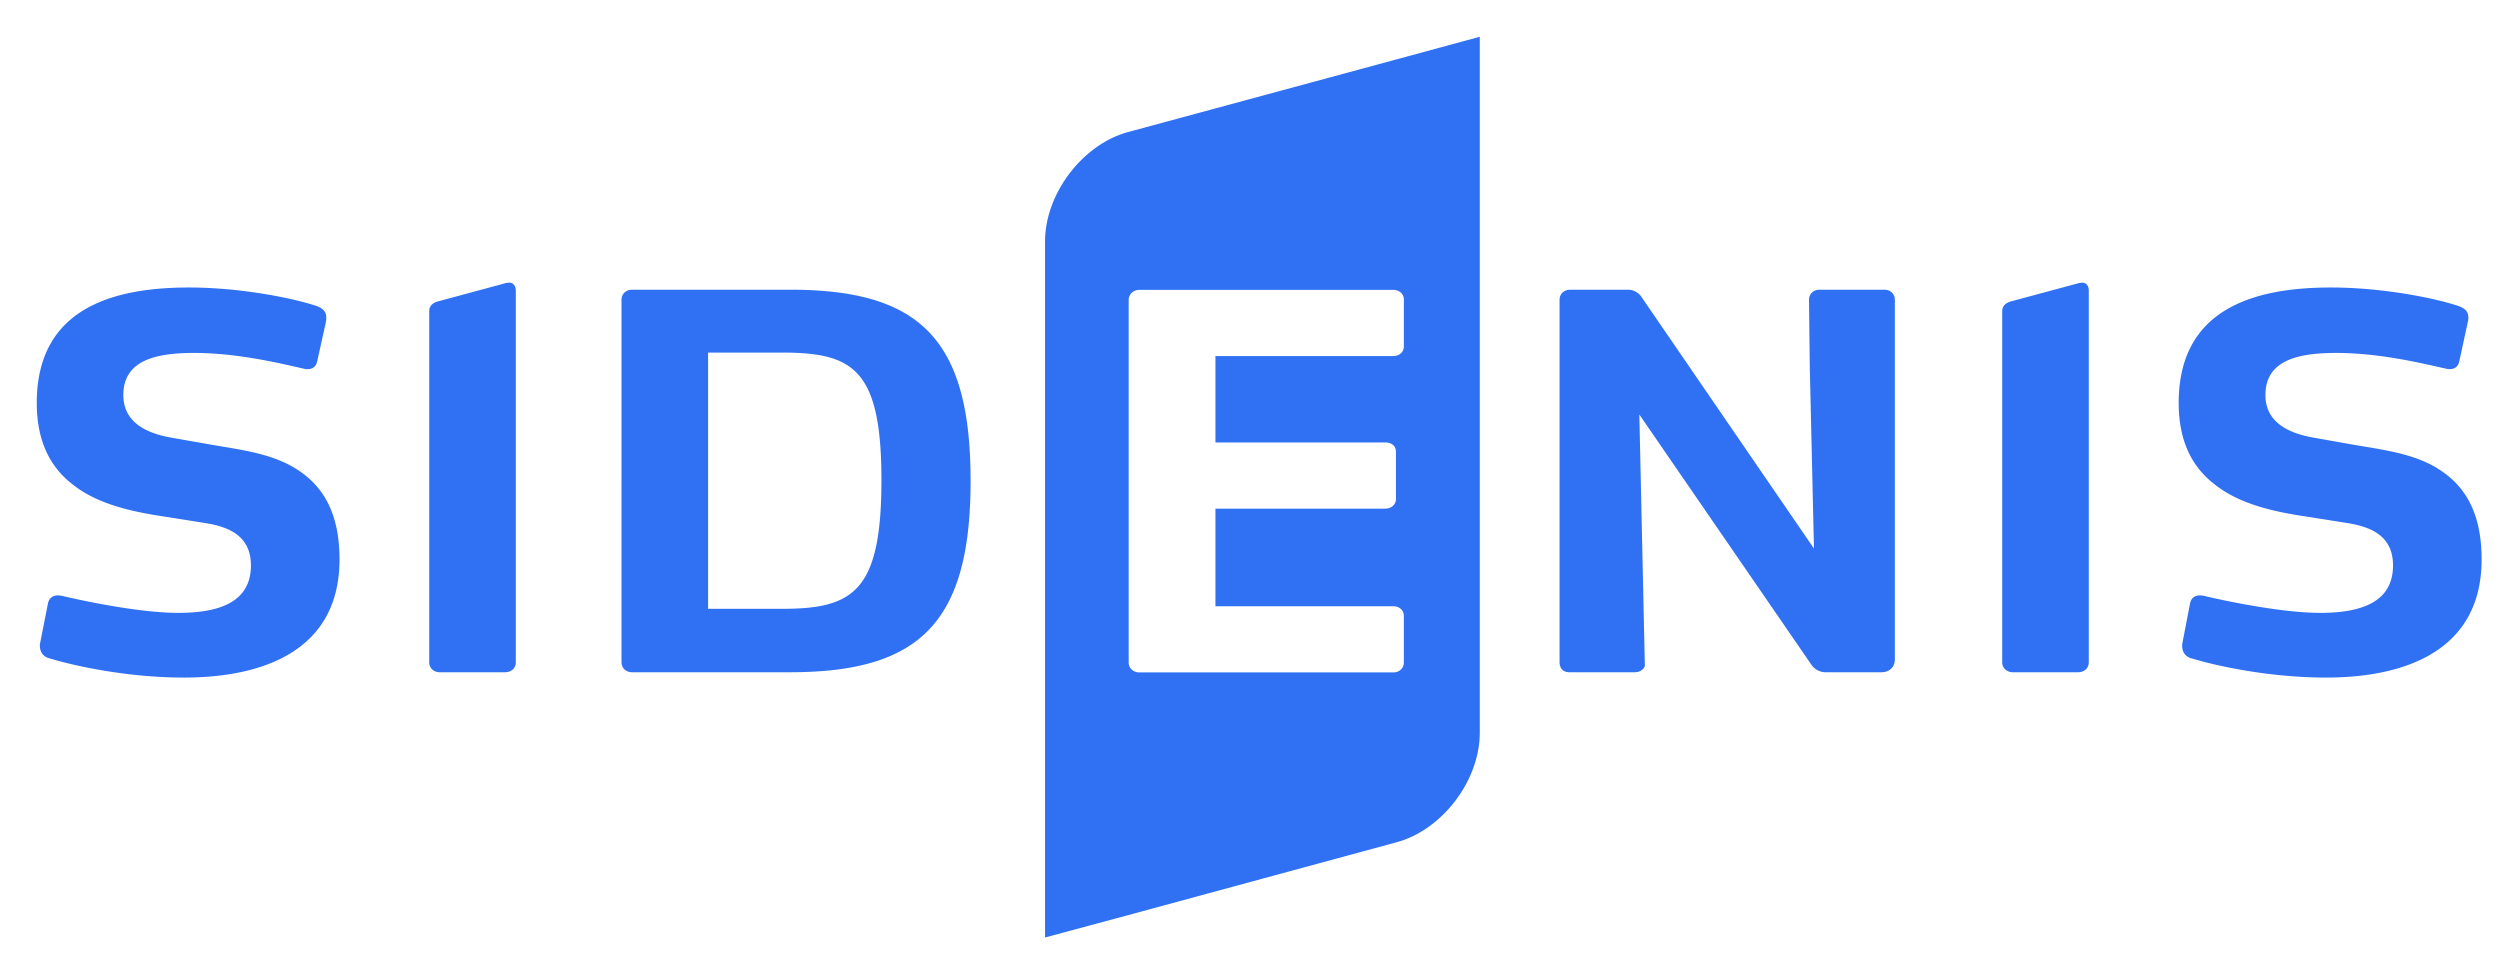 <svg xmlns="http://www.w3.org/2000/svg" viewBox="0 0 136 52" id="logo" width="100%" height="100%"><style type="text/css">
  .s1{fill:#3071f3;}
</style><g transform="translate(-508 -50)"><path id="bba" class="s1" d="M564.85 101V63.14c0-2.6 2.04-5.29 4.53-5.96l14.59-3.95L588.5 52v37.86c0 2.6-2.04 5.29-4.53 5.96l-14.59 3.96zm19.52-14.98V83.5c0-.3-.25-.52-.57-.52h-9.68v-5.31h9.24c.33 0 .58-.23.58-.52v-2.57c0-.3-.21-.51-.58-.51h-9.24v-4.7h9.68c.32 0 .57-.22.57-.51v-2.57c0-.3-.25-.52-.57-.52h-13.82c-.32 0-.58.23-.58.55v19.71c0 .33.26.55.58.55h13.82c.32 0 .57-.22.57-.55zm-73.7-.21c-.34-.1-.5-.36-.5-.69v-.07l.44-2.23c.07-.32.3-.43.54-.43.14 0 .29.04.29.04s3.77.91 6.26.91c2.3 0 3.95-.62 3.95-2.58 0-1.53-1.08-2.08-2.45-2.3l-2.01-.32c-1.69-.25-3.81-.62-5.28-1.82-1.15-.9-1.91-2.28-1.91-4.4 0-5.01 3.92-6.28 8.27-6.28 2.73 0 5.5.54 6.87.98.43.14.61.33.61.66 0 .14-.03.28-.03.28l-.47 2.12c-.07.28-.26.4-.5.4h-.12c-1.18-.26-3.6-.88-6.07-.88-2.09 0-3.85.4-3.85 2.29 0 1.45 1.19 2.07 2.62 2.32l1.87.33c1.66.3 3.53.48 4.93 1.38 1.4.88 2.34 2.33 2.34 4.91 0 5.02-4.24 6.43-8.46 6.43-3.12 0-6.03-.65-7.33-1.05zm31.14.21V66.31c0-.33.25-.55.58-.55h8.6c7.08 0 9.81 2.72 9.81 10.4 0 7.7-2.76 10.41-9.82 10.41h-8.6c-.32 0-.57-.22-.57-.55zm14.14-9.9c0-6.06-1.55-6.94-5.43-6.94h-4v13.94h4c3.88 0 5.43-.91 5.43-7zm60.97 9.9v-19.1c0-.29.22-.46.5-.53l3.71-1 .1-.01c.26-.03.4.17.4.43v20.22c0 .32-.25.54-.57.54h-3.56c-.32 0-.58-.22-.58-.54zm-85.57 0v-19.1c0-.29.21-.46.5-.53l3.7-1 .11-.01c.25-.03.4.17.4.43v20.22c0 .32-.25.54-.58.54h-3.56c-.32 0-.57-.22-.57-.54zm95.86-.2c-.36-.12-.5-.37-.5-.7v-.07l.43-2.23c.07-.32.28-.43.54-.43.14 0 .28.04.28.04s3.78.91 6.26.91c2.3 0 3.96-.62 3.96-2.58 0-1.53-1.08-2.08-2.45-2.3l-2.01-.32c-1.7-.25-3.81-.62-5.28-1.82-1.16-.9-1.92-2.28-1.92-4.4 0-5.01 3.92-6.28 8.27-6.28 2.74 0 5.5.54 6.87.98.44.14.62.33.62.66 0 .14-.04.28-.04.28l-.46 2.12c-.07.28-.26.4-.51.4h-.1c-1.2-.26-3.6-.88-6.08-.88-2.09 0-3.85.4-3.85 2.29 0 1.45 1.19 2.07 2.63 2.32l1.86.33c1.65.3 3.53.48 4.93 1.38 1.4.88 2.34 2.33 2.34 4.91 0 5.02-4.24 6.43-8.46 6.43-3.12 0-6.04-.65-7.33-1.05zm-19.92.75a.94.94 0 0 1-.73-.38l-9.38-13.64.3 13.66v.03c-.08.2-.29.33-.55.33h-3.55c-.36 0-.54-.22-.54-.55V66.31c0-.33.25-.55.58-.55h3.16c.26 0 .55.15.7.37l9.4 13.71-.23-9.98-.04-3.55c0-.33.25-.55.57-.55h3.53c.32 0 .57.22.57.55v19.56c0 .45-.33.7-.72.7z"></path></g></svg>

